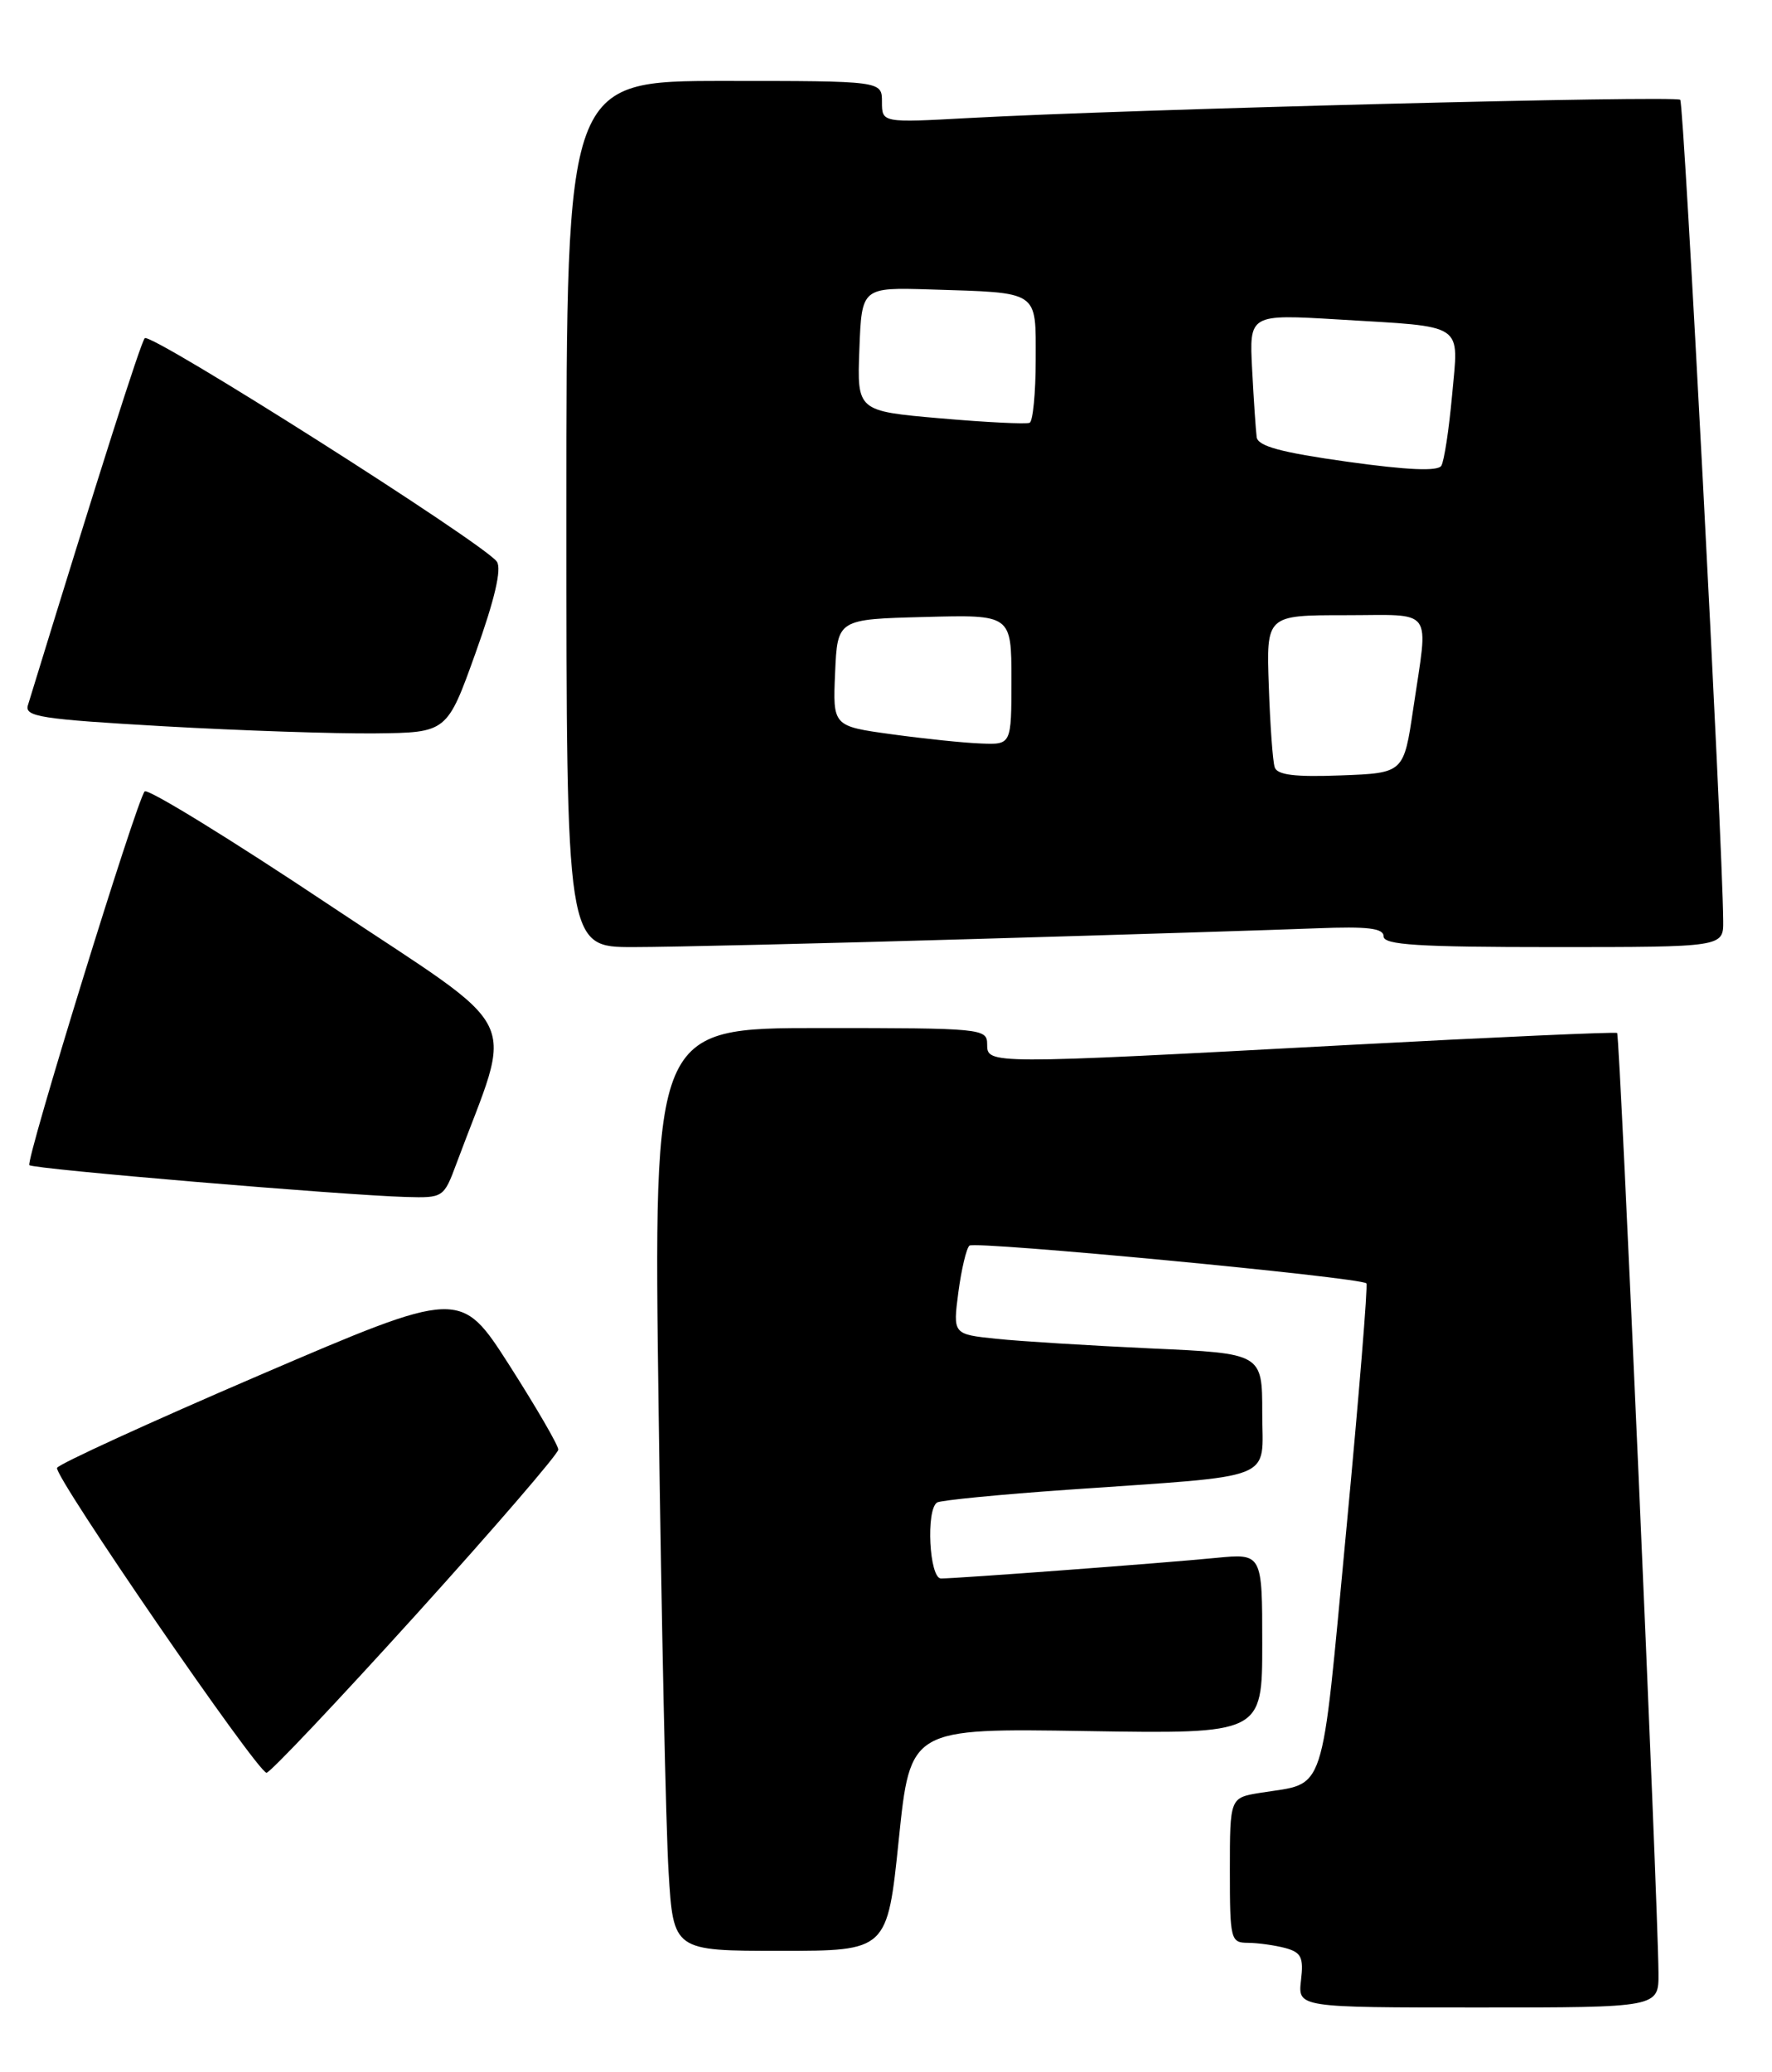 <?xml version="1.0" encoding="UTF-8" standalone="no"?>
<!DOCTYPE svg PUBLIC "-//W3C//DTD SVG 1.1//EN" "http://www.w3.org/Graphics/SVG/1.1/DTD/svg11.dtd" >
<svg xmlns="http://www.w3.org/2000/svg" xmlns:xlink="http://www.w3.org/1999/xlink" version="1.1" viewBox="0 0 219 256">
 <g >
 <path fill="currentColor"
d=" M 204.97 243.75 C 204.90 234.75 200.20 127.87 199.86 127.61 C 199.66 127.46 184.65 128.13 166.50 129.10 C 121.95 131.49 122.00 131.49 122.00 129.00 C 122.00 127.06 121.33 127.00 101.38 127.00 C 80.76 127.00 80.76 127.00 81.40 174.25 C 81.75 200.24 82.30 225.89 82.63 231.25 C 83.22 241.00 83.22 241.00 96.44 241.00 C 109.66 241.00 109.66 241.00 111.08 227.25 C 112.50 213.50 112.50 213.50 134.25 213.85 C 156.00 214.20 156.00 214.20 156.00 203.05 C 156.00 191.90 156.00 191.90 150.25 192.46 C 143.73 193.10 118.28 195.00 116.30 195.00 C 114.85 195.00 114.41 186.48 115.82 185.61 C 116.26 185.34 123.58 184.62 132.07 184.03 C 158.23 182.20 156.00 183.08 156.00 174.54 C 156.00 167.20 156.00 167.20 142.25 166.58 C 134.69 166.23 126.08 165.70 123.13 165.39 C 117.77 164.83 117.77 164.83 118.44 159.66 C 118.82 156.82 119.43 154.22 119.81 153.88 C 120.48 153.28 168.13 157.80 168.87 158.54 C 169.07 158.74 167.95 172.48 166.38 189.08 C 163.20 222.62 164.01 220.14 155.75 221.48 C 152.00 222.09 152.00 222.09 152.00 231.05 C 152.00 239.66 152.09 240.00 154.25 240.01 C 155.49 240.02 157.55 240.31 158.84 240.65 C 160.82 241.19 161.13 241.80 160.79 244.64 C 160.40 248.00 160.40 248.00 182.70 248.00 C 205.00 248.00 205.00 248.00 204.97 243.75 Z  M 51.37 199.52 C 61.07 188.80 69.00 179.60 69.00 179.08 C 69.00 178.55 66.28 173.87 62.96 168.67 C 56.91 159.23 56.91 159.23 32.13 169.86 C 18.51 175.71 7.22 180.88 7.05 181.34 C 6.67 182.38 31.84 219.00 32.94 219.00 C 33.38 219.00 41.67 210.23 51.37 199.52 Z  M 56.41 143.75 C 63.50 124.67 65.21 128.13 40.67 111.78 C 28.51 103.67 18.25 97.37 17.88 97.77 C 16.89 98.84 3.13 143.42 3.63 143.94 C 4.08 144.42 42.40 147.65 50.17 147.87 C 54.78 148.00 54.85 147.95 56.41 143.75 Z  M 120.50 116.00 C 139.20 115.46 158.21 114.86 162.75 114.68 C 169.08 114.43 171.00 114.67 171.00 115.68 C 171.00 116.73 175.27 117.00 192.00 117.00 C 213.00 117.00 213.00 117.00 212.97 113.75 C 212.88 103.63 208.12 12.79 207.66 12.33 C 207.10 11.77 139.48 13.50 119.75 14.58 C 109.00 15.17 109.00 15.17 109.00 12.58 C 109.00 10.00 109.00 10.00 89.50 10.00 C 70.00 10.00 70.00 10.00 70.00 63.50 C 70.00 117.00 70.00 117.00 78.25 117.00 C 82.79 117.00 101.80 116.55 120.50 116.00 Z  M 58.79 80.62 C 61.14 74.06 62.02 70.29 61.41 69.39 C 59.94 67.22 18.60 40.99 17.89 41.78 C 17.38 42.35 12.33 58.19 3.45 87.12 C 3.01 88.54 5.05 88.85 20.23 89.72 C 29.73 90.26 41.49 90.65 46.37 90.60 C 55.25 90.50 55.25 90.50 58.79 80.62 Z  M 157.54 94.79 C 157.30 94.08 156.97 89.56 156.81 84.75 C 156.50 76.00 156.50 76.00 166.25 76.00 C 177.40 76.00 176.54 74.82 174.67 87.50 C 173.49 95.50 173.49 95.50 165.73 95.79 C 160.06 96.01 157.85 95.74 157.54 94.79 Z  M 110.21 90.71 C 102.92 89.71 102.92 89.71 103.21 83.11 C 103.50 76.50 103.50 76.50 114.25 76.22 C 125.00 75.93 125.00 75.93 125.00 83.97 C 125.00 92.00 125.00 92.00 121.25 91.85 C 119.19 91.78 114.22 91.26 110.21 90.71 Z  M 166.51 57.04 C 158.30 55.89 155.46 55.12 155.31 54.00 C 155.20 53.17 154.95 49.42 154.75 45.65 C 154.39 38.81 154.39 38.81 165.45 39.47 C 181.29 40.43 180.28 39.76 179.46 48.84 C 179.08 53.05 178.48 56.97 178.13 57.54 C 177.70 58.24 173.97 58.08 166.51 57.04 Z  M 116.21 51.68 C 105.92 50.78 105.92 50.78 106.21 43.14 C 106.50 35.50 106.50 35.50 115.00 35.76 C 128.59 36.19 128.00 35.80 128.00 44.46 C 128.00 48.54 127.66 52.04 127.25 52.23 C 126.84 52.42 121.87 52.17 116.21 51.68 Z "/>
</g>
</svg>